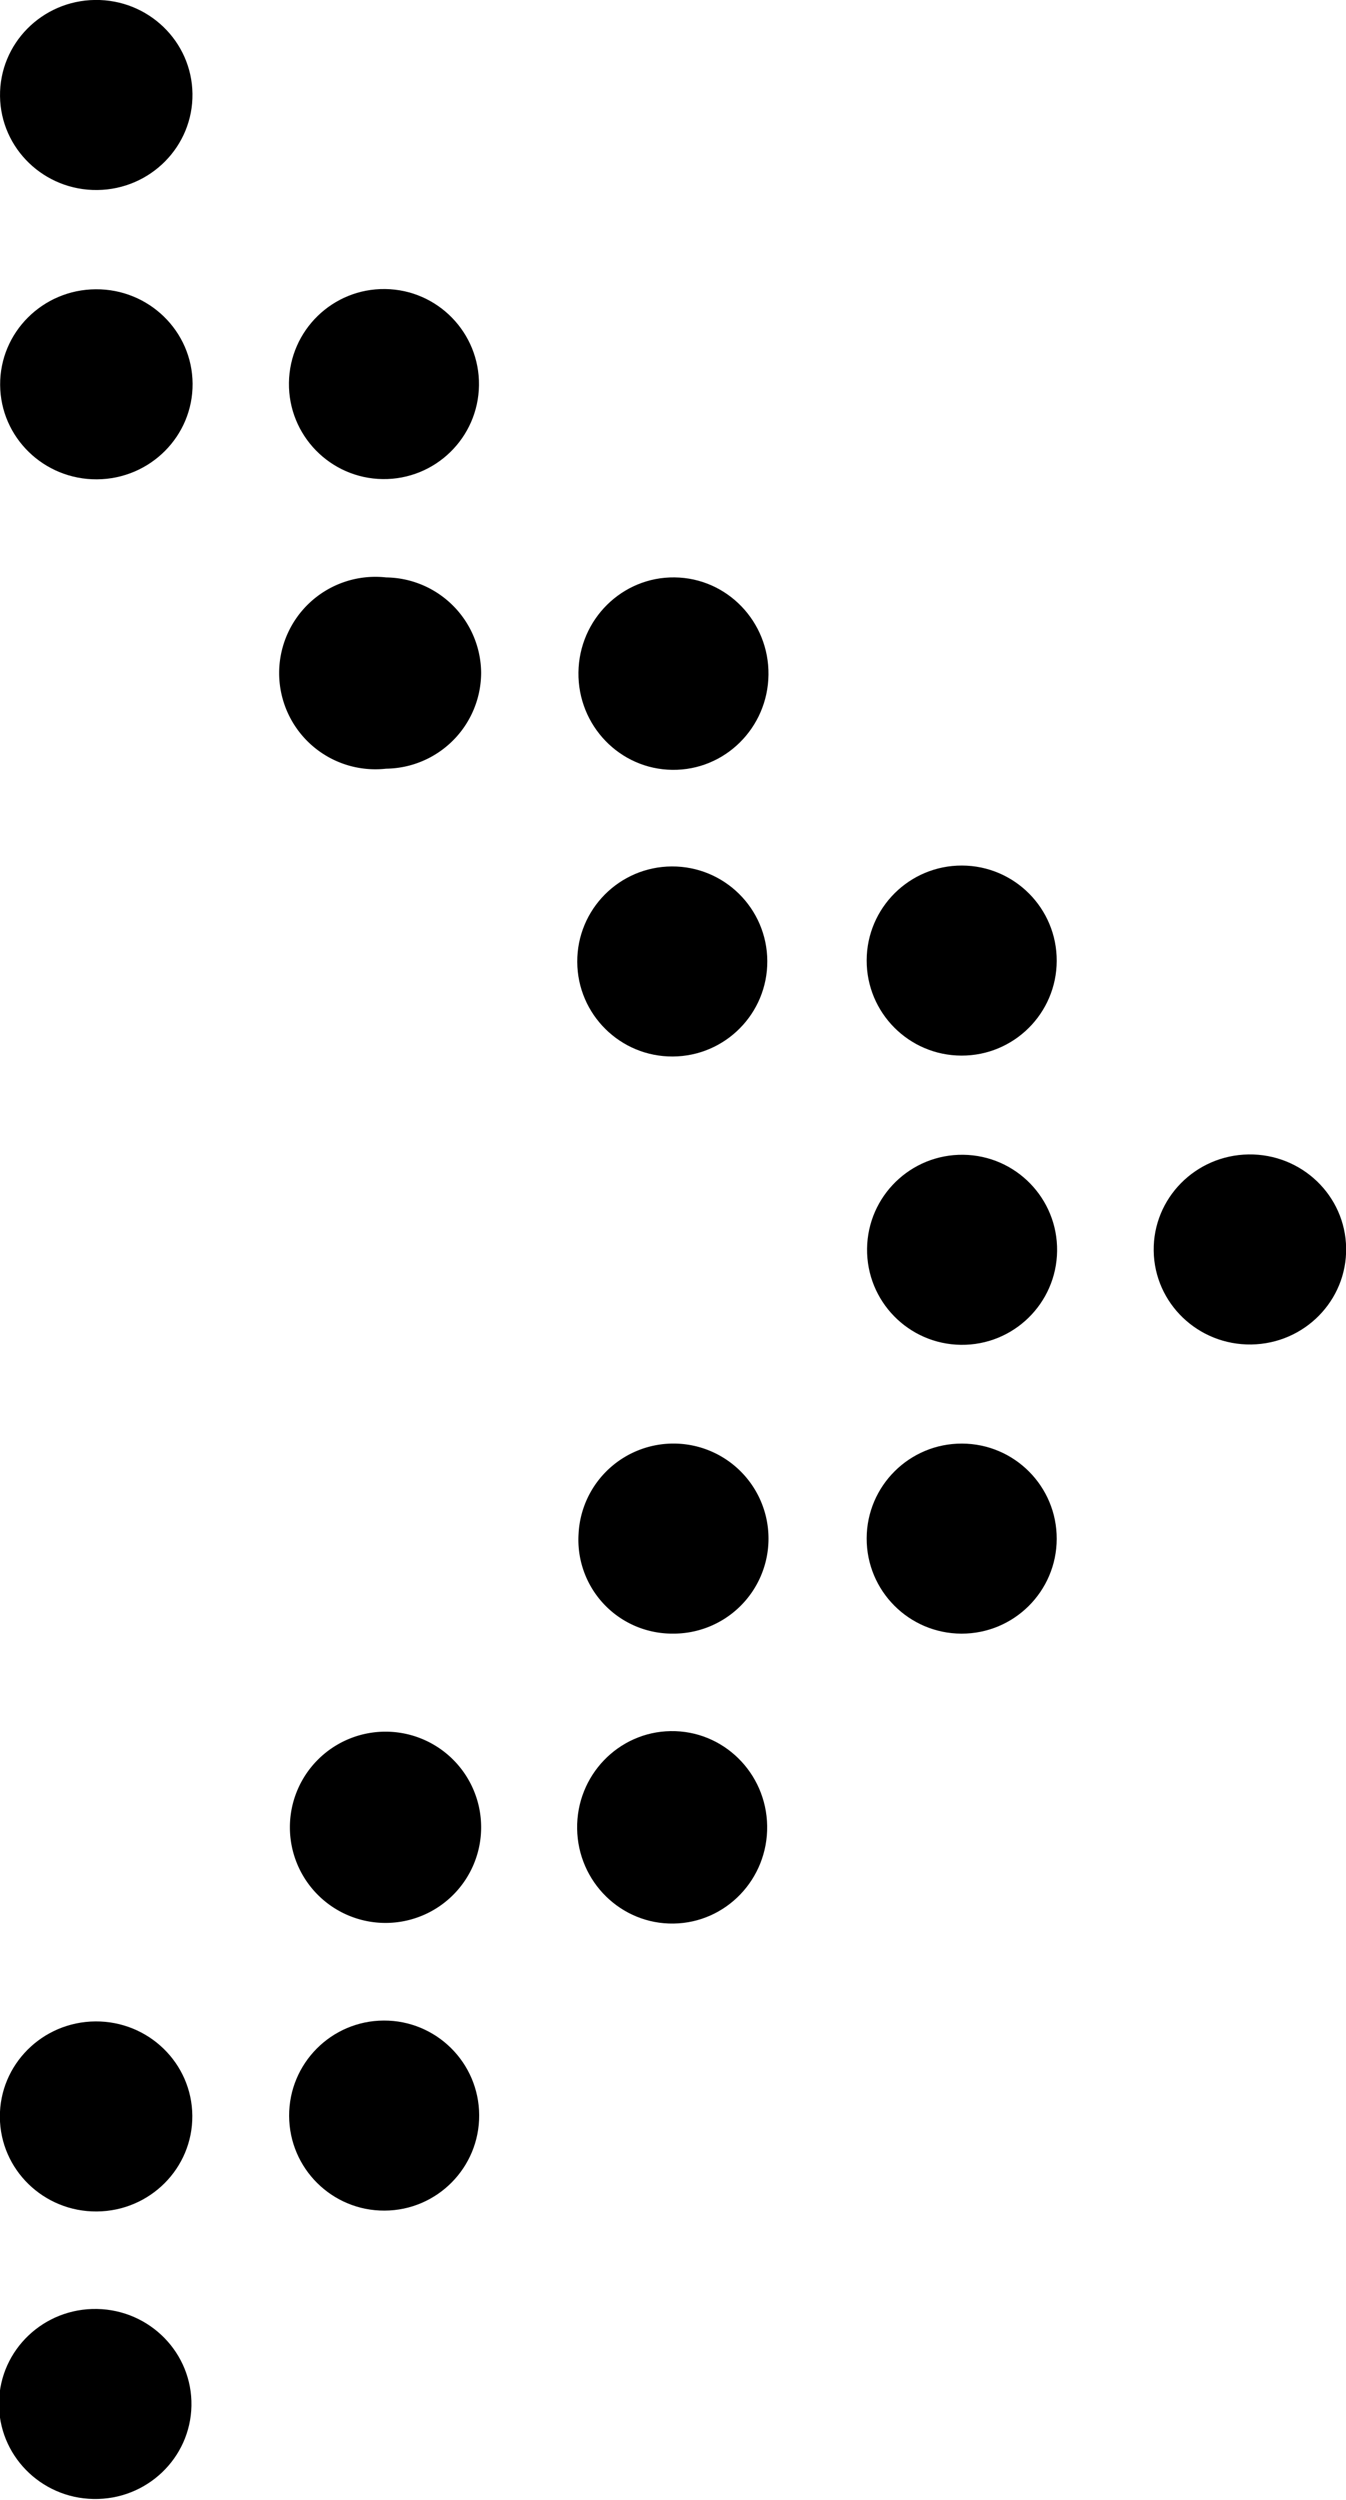 <svg xmlns="http://www.w3.org/2000/svg" viewBox="0 0 11.19 20.78"><title>right-arrow-black</title><g id="Layer_2" data-name="Layer 2"><g id="Layer_1-2" data-name="Layer 1"><path d="M4,15.19a.79.79,0,1,1-1.59,0,.79.79,0,0,1,1.59,0Z"/><path d="M4,5.59a.8.8,0,0,1-.79.8.8.8,0,1,1,0-1.59A.8.8,0,0,1,4,5.59Z"/><circle cx="8" cy="7.99" r="0.79" transform="translate(-0.02 15.96) rotate(-89.82)"/><circle cx="8" cy="12.79" r="0.79" transform="translate(-4.82 20.75) rotate(-89.82)"/><ellipse cx="0.8" cy="0.79" rx="0.8" ry="0.79" transform="translate(-0.01 0.01) rotate(-0.74)"/><ellipse cx="0.8" cy="17.59" rx="0.8" ry="0.79" transform="translate(-0.13 0.01) rotate(-0.42)"/><ellipse cx="3.19" cy="17.59" rx="0.79" ry="0.79" transform="translate(-0.07 0.01) rotate(-0.24)"/><ellipse cx="0.8" cy="19.99" rx="0.79" ry="0.8" transform="translate(-19.21 20.4) rotate(-88.9)"/><ellipse cx="0.8" cy="3.19" rx="0.8" ry="0.79" transform="translate(-0.02 0.01) rotate(-0.38)"/><ellipse cx="3.19" cy="3.19" rx="0.79" ry="0.79" transform="translate(-0.04 6.34) rotate(-89.24)"/><ellipse cx="5.59" cy="7.99" rx="0.79" ry="0.79" transform="translate(-0.04 0.03) rotate(-0.28)"/><ellipse cx="10.39" cy="10.39" rx="0.8" ry="0.79" transform="translate(-0.15 0.15) rotate(-0.84)"/><ellipse cx="5.59" cy="15.19" rx="0.79" ry="0.8" transform="translate(-0.24 0.09) rotate(-0.9)"/><ellipse cx="5.59" cy="5.59" rx="0.8" ry="0.79" transform="translate(-0.06 11.12) rotate(-89.29)"/><ellipse cx="8" cy="10.39" rx="0.79" ry="0.79" transform="translate(-2.49 18.26) rotate(-89.29)"/><path d="M4.81,12.75a.79.79,0,1,1,.78.83A.78.78,0,0,1,4.81,12.75Z"/></g></g></svg>